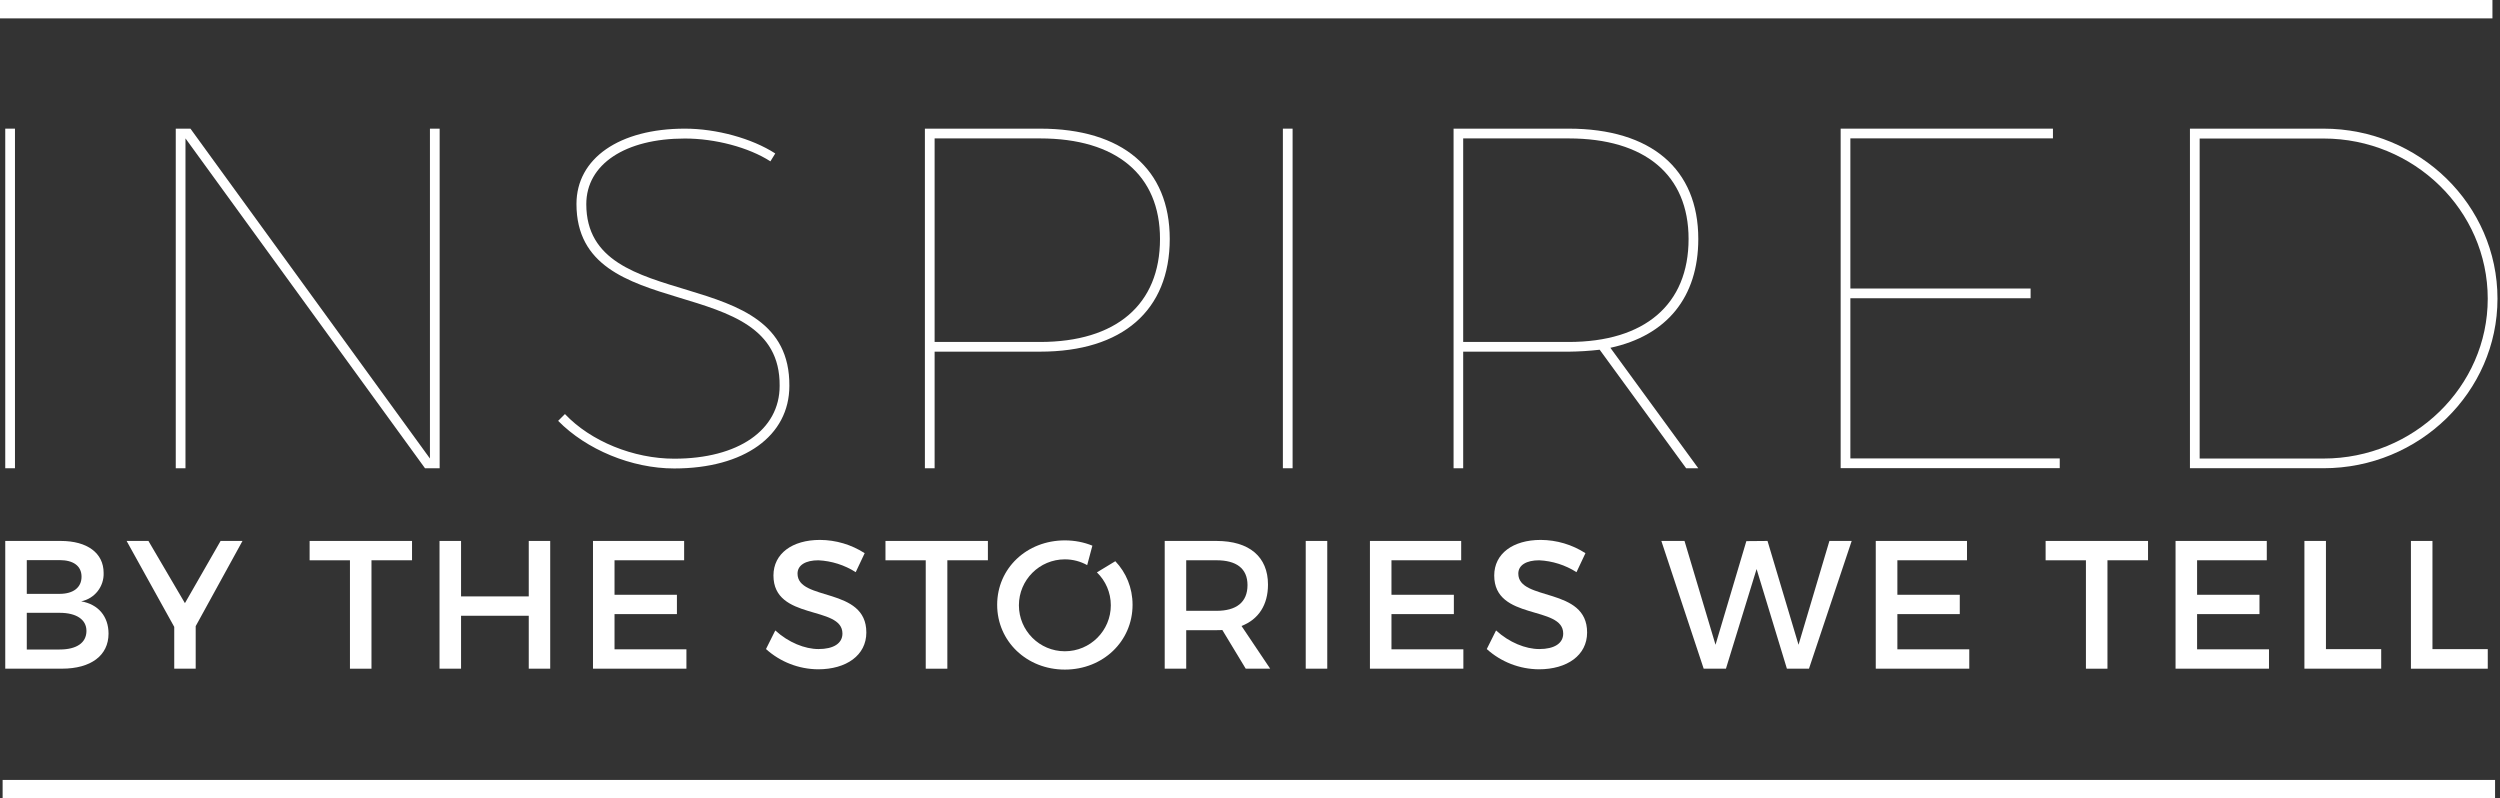 <?xml version="1.0" encoding="UTF-8" standalone="no"?>
<svg width="952px" height="304px" viewBox="0 0 952 304" version="1.1" xmlns="http://www.w3.org/2000/svg" xmlns:xlink="http://www.w3.org/1999/xlink" xmlns:sketch="http://www.bohemiancoding.com/sketch/ns">
    <rect x="0" y="0" width="952" height="304" fill="#333333" stroke="none"/>
    <!-- Generator: Sketch 3.5.2 (25235) - http://www.bohemiancoding.com/sketch -->
    <title>inspired-overlay</title>
    <desc>Created with Sketch.</desc>
    <defs></defs>
    <g id="Page-1" stroke="none" stroke-width="1" fill="none" fill-rule="evenodd" sketch:type="MSPage">
        <g id="Artboard-1" sketch:type="MSArtboardGroup" transform="translate(-909, -575)">
            <g id="inspired-overlay" sketch:type="MSLayerGroup" transform="translate(911, 577)">
                <path d="M21.13,203.99 C31.21,203.99 37.46,208.58 37.46,216.15 C37.655,221.372 34.033,225.963 28.91,226.99 C35.44,228.1 39.33,232.76 39.33,239.29 C39.33,247.63 32.59,252.63 21.61,252.63 L0,252.63 L0,203.99 L21.13,203.99 L21.13,203.99 Z M8.2,224.14 L20.71,224.14 C25.92,224.14 29.05,221.71 29.05,217.61 C29.05,213.51 25.92,211.29 20.71,211.29 L8.2,211.29 L8.2,224.14 L8.2,224.14 Z M8.2,245.33 L20.71,245.33 C27.1,245.33 30.92,242.83 30.92,238.24 C30.92,233.93 27.1,231.36 20.71,231.36 L8.2,231.36 L8.2,245.36 L8.2,245.33 Z" id="Shape" fill="#FFFFFF" sketch:type="MSShapeGroup"></path>
                <path d="M72.52,252.63 L64.35,252.63 L64.35,236.72 L46.21,203.99 L54.52,203.99 L68.42,227.68 L82,203.99 L90.34,203.99 L72.52,236.44 L72.52,252.63 L72.52,252.63 Z" id="Shape" fill="#FFFFFF" sketch:type="MSShapeGroup"></path>
                <path d="M139.46,211.36 L139.46,252.64 L131.26,252.64 L131.26,211.36 L115.9,211.36 L115.9,203.99 L154.9,203.99 L154.9,211.35 L139.46,211.35 L139.46,211.36 Z" id="Shape" fill="#FFFFFF" sketch:type="MSShapeGroup"></path>
                <path d="M199.35,252.63 L199.35,232.48 L173.57,232.48 L173.57,252.63 L165.37,252.63 L165.37,203.99 L173.57,203.99 L173.57,225.11 L199.35,225.11 L199.35,203.99 L207.52,203.99 L207.52,252.63 L199.32,252.63 L199.35,252.63 Z" id="Shape" fill="#FFFFFF" sketch:type="MSShapeGroup"></path>
                <path d="M232.01,211.36 L232.01,224.49 L255.77,224.49 L255.77,231.85 L232.01,231.85 L232.01,245.26 L259.39,245.26 L259.39,252.63 L223.81,252.63 L223.81,203.99 L258.52,203.99 L258.52,211.35 L232.01,211.35 L232.01,211.36 Z" id="Shape" fill="#FFFFFF" sketch:type="MSShapeGroup"></path>
                <path d="M327.27,208.65 L323.86,215.88 C319.588,213.158 314.679,211.6 309.62,211.36 C304.83,211.36 301.7,213.17 301.7,216.43 C301.7,227.06 327.97,221.36 327.9,238.87 C327.9,247.56 320.26,252.87 309.56,252.87 C302.215,252.826 295.142,250.082 289.69,245.16 L293.23,238.07 C298.23,242.66 304.49,245.16 309.7,245.16 C315.4,245.16 318.8,243.01 318.8,239.25 C318.8,228.41 292.53,234.45 292.53,217.15 C292.53,208.81 299.69,203.6 310.25,203.6 C316.289,203.626 322.194,205.378 327.27,208.65 L327.27,208.65 Z" id="Shape" fill="#FFFFFF" sketch:type="MSShapeGroup"></path>
                <path d="M358.75,211.36 L358.75,252.64 L350.52,252.64 L350.52,211.36 L335.19,211.36 L335.19,203.99 L374.19,203.99 L374.19,211.35 L358.75,211.35 L358.75,211.36 Z" id="Shape" fill="#FFFFFF" sketch:type="MSShapeGroup"></path>
                <path d="M415.705,215.958 L422.712,211.708 C426.818,216.026 429.28,221.81 429.28,228.31 C429.28,242.21 418.02,252.98 403.5,252.98 C388.98,252.98 377.72,242.21 377.72,228.31 C377.72,214.41 388.98,203.78 403.5,203.78 C407.257,203.78 410.796,204.492 413.978,205.788 L412.001,213.2 C409.484,211.798 406.585,211 403.5,211 C393.835,211 386,218.835 386,228.5 C386,238.165 393.835,246 403.5,246 C413.165,246 421,238.165 421,228.5 C421,223.582 418.971,219.138 415.705,215.958 Z" id="Path" fill="#FFFFFF" sketch:type="MSShapeGroup"></path>
                <path d="M463.46,237.9 C462.77,237.97 462,237.97 461.24,237.97 L449.71,237.97 L449.71,252.63 L441.52,252.63 L441.52,203.99 L461.25,203.99 C473.69,203.99 480.85,209.99 480.85,220.6 C480.85,228.38 477.24,233.87 470.77,236.37 L481.68,252.63 L472.37,252.63 L463.46,237.9 Z M461.24,230.6 C468.74,230.6 473.05,227.4 473.05,220.8 C473.05,214.41 468.74,211.35 461.24,211.35 L449.71,211.35 L449.71,230.6 L461.24,230.6 L461.24,230.6 Z" id="Shape" fill="#FFFFFF" sketch:type="MSShapeGroup"></path>
                <path d="M495.22,252.63 L495.22,203.99 L503.42,203.99 L503.42,252.63 L495.22,252.63 L495.22,252.63 Z" id="Shape" fill="#FFFFFF" sketch:type="MSShapeGroup"></path>
                <path d="M527.87,211.36 L527.87,224.49 L551.63,224.49 L551.63,231.85 L527.87,231.85 L527.87,245.26 L555.25,245.26 L555.25,252.63 L519.67,252.63 L519.67,203.99 L554.42,203.99 L554.42,211.35 L527.87,211.35 L527.87,211.36 Z" id="Shape" fill="#FFFFFF" sketch:type="MSShapeGroup"></path>
                <path d="M601.74,208.65 L598.33,215.88 C594.058,213.158 589.149,211.6 584.09,211.36 C579.3,211.36 576.17,213.17 576.17,216.43 C576.17,227.06 602.44,221.36 602.37,238.87 C602.37,247.56 594.73,252.87 584.03,252.87 C576.685,252.827 569.612,250.083 564.16,245.16 L567.7,238.07 C572.7,242.66 578.96,245.16 584.17,245.16 C589.87,245.16 593.27,243.01 593.27,239.25 C593.27,228.41 567,234.45 567,217.15 C567,208.81 574.16,203.6 584.72,203.6 C590.759,203.626 596.664,205.378 601.74,208.65 L601.74,208.65 Z" id="Shape" fill="#FFFFFF" sketch:type="MSShapeGroup"></path>
                <path d="M678.45,252.63 L666.91,214.69 L655.24,252.63 L646.76,252.63 L630.64,203.99 L639.46,203.99 L651.27,243.53 L663.01,204.06 L671.07,203.99 L682.88,243.53 L694.64,203.99 L703.12,203.99 L686.86,252.63 L678.45,252.63 L678.45,252.63 Z" id="Shape" fill="#FFFFFF" sketch:type="MSShapeGroup"></path>
                <path d="M720.52,211.36 L720.52,224.49 L744.28,224.49 L744.28,231.85 L720.52,231.85 L720.52,245.26 L747.9,245.26 L747.9,252.63 L712.29,252.63 L712.29,203.99 L747.03,203.99 L747.03,211.35 L720.52,211.35 L720.52,211.36 Z" id="Shape" fill="#FFFFFF" sketch:type="MSShapeGroup"></path>
                <path d="M800.52,211.36 L800.52,252.64 L792.32,252.64 L792.32,211.36 L776.97,211.36 L776.97,203.99 L815.97,203.99 L815.97,211.35 L800.52,211.35 L800.52,211.36 Z" id="Shape" fill="#FFFFFF" sketch:type="MSShapeGroup"></path>
                <path d="M834.65,211.36 L834.65,224.49 L858.41,224.49 L858.41,231.85 L834.65,231.85 L834.65,245.26 L862.03,245.26 L862.03,252.63 L826.45,252.63 L826.45,203.99 L861.19,203.99 L861.19,211.35 L834.65,211.35 L834.65,211.36 Z" id="Shape" fill="#FFFFFF" sketch:type="MSShapeGroup"></path>
                <path d="M904.76,245.2 L904.76,252.64 L875.52,252.64 L875.52,203.99 L883.72,203.99 L883.72,245.19 L904.78,245.19 L904.76,245.2 Z" id="Shape" fill="#FFFFFF" sketch:type="MSShapeGroup"></path>
                <path d="M945.34,245.2 L945.34,252.64 L916.08,252.64 L916.08,203.99 L924.28,203.99 L924.28,245.19 L945.34,245.19 L945.34,245.2 Z" id="Shape" fill="#FFFFFF" sketch:type="MSShapeGroup"></path>
                <path d="M0,176.31 L0,46.99 L3.7,46.99 L3.7,176.31 L0,176.31 L0,176.31 Z" id="Shape" fill="#FFFFFF" sketch:type="MSShapeGroup"></path>
                <path d="M159.84,176.31 L68.63,50.7 L68.63,176.31 L64.93,176.31 L64.93,46.99 L70.52,46.99 L161.72,172.6 L161.72,46.99 L165.42,46.99 L165.42,176.31 L159.87,176.31 L159.84,176.31 Z" id="Shape" fill="#FFFFFF" sketch:type="MSShapeGroup"></path>
                <path d="M293.22,56.44 L291.37,59.44 C283.04,54.08 270.28,50.75 258.81,50.75 C236.06,50.75 221.26,60.55 221.26,75.75 C221.26,119.04 298.96,96.84 298.59,144.94 C298.59,163.99 281.38,176.39 254.75,176.39 C238.47,176.39 221.27,169.18 210.54,158.26 L213.13,155.67 C222.93,166.03 239.21,172.67 254.75,172.67 C279.17,172.67 294.89,161.75 294.89,144.92 C295.26,100.47 217.52,122.67 217.52,75.68 C217.52,58.29 233.84,46.99 258.81,46.99 C270.84,46.99 284.34,50.7 293.22,56.44 L293.22,56.44 Z" id="Shape" fill="#FFFFFF" sketch:type="MSShapeGroup"></path>
                <path d="M394.05,46.99 C425.52,46.99 443.44,62.36 443.44,88.99 C443.44,116.18 425.49,131.91 394.05,131.91 L353.9,131.91 L353.9,176.31 L350.2,176.31 L350.2,46.99 L394.04,46.99 L394.05,46.99 Z M353.9,128.22 L394.04,128.22 C423.04,128.22 439.73,113.97 439.73,89 C439.73,64.58 423.08,50.71 394.04,50.71 L353.9,50.71 L353.9,128.22 L353.9,128.22 Z" id="Shape" fill="#FFFFFF" sketch:type="MSShapeGroup"></path>
                <path d="M486.52,176.31 L486.52,46.99 L490.22,46.99 L490.22,176.31 L486.52,176.31 L486.52,176.31 Z" id="Shape" fill="#FFFFFF" sketch:type="MSShapeGroup"></path>
                <path d="M611.23,130.44 L644.71,176.32 L640.09,176.32 L607.16,131.18 C603.229,131.628 599.277,131.875 595.32,131.92 L555.18,131.92 L555.18,176.32 L551.52,176.32 L551.52,46.99 L595.32,46.99 C626.77,46.99 644.71,62.34 644.71,88.99 C644.72,111.2 632.69,125.81 611.23,130.44 L611.23,130.44 Z M595.32,128.22 C624.32,128.22 641.01,113.97 641.01,89 C641.01,64.58 624.36,50.71 595.32,50.71 L555.18,50.71 L555.18,128.22 L595.32,128.22 L595.32,128.22 Z" id="Shape" fill="#FFFFFF" sketch:type="MSShapeGroup"></path>
                <path d="M702.62,50.7 L702.62,107.87 L771.25,107.87 L771.25,111.57 L702.62,111.57 L702.62,172.57 L782.35,172.57 L782.35,176.27 L698.92,176.27 L698.92,46.99 L779.76,46.99 L779.76,50.69 L702.62,50.69 L702.62,50.7 Z" id="Shape" fill="#FFFFFF" sketch:type="MSShapeGroup"></path>
                <path d="M882.81,46.99 C919.25,46.99 949.04,75.99 949.04,111.74 C949.04,147.26 919.26,176.3 882.81,176.3 L831.93,176.3 L831.93,46.99 L882.81,46.99 L882.81,46.99 Z M835.63,172.61 L882.8,172.61 C917.21,172.61 945.33,145.23 945.33,111.75 C945.33,78.08 917.21,50.75 882.8,50.75 L835.63,50.75 L835.63,172.61 L835.63,172.61 Z" id="Shape" fill="#FFFFFF" sketch:type="MSShapeGroup"></path>
                <path d="M1.5,1.5 L943.62,1.5" id="Line" stroke="#FFFFFF" stroke-width="7" stroke-linecap="square" sketch:type="MSShapeGroup"></path>
                <path d="M2.5,298.5 L944.62,298.5" id="Line-Copy" stroke="#FFFFFF" stroke-width="7" stroke-linecap="square" sketch:type="MSShapeGroup"></path>
            </g>
        </g>
    </g>
</svg>